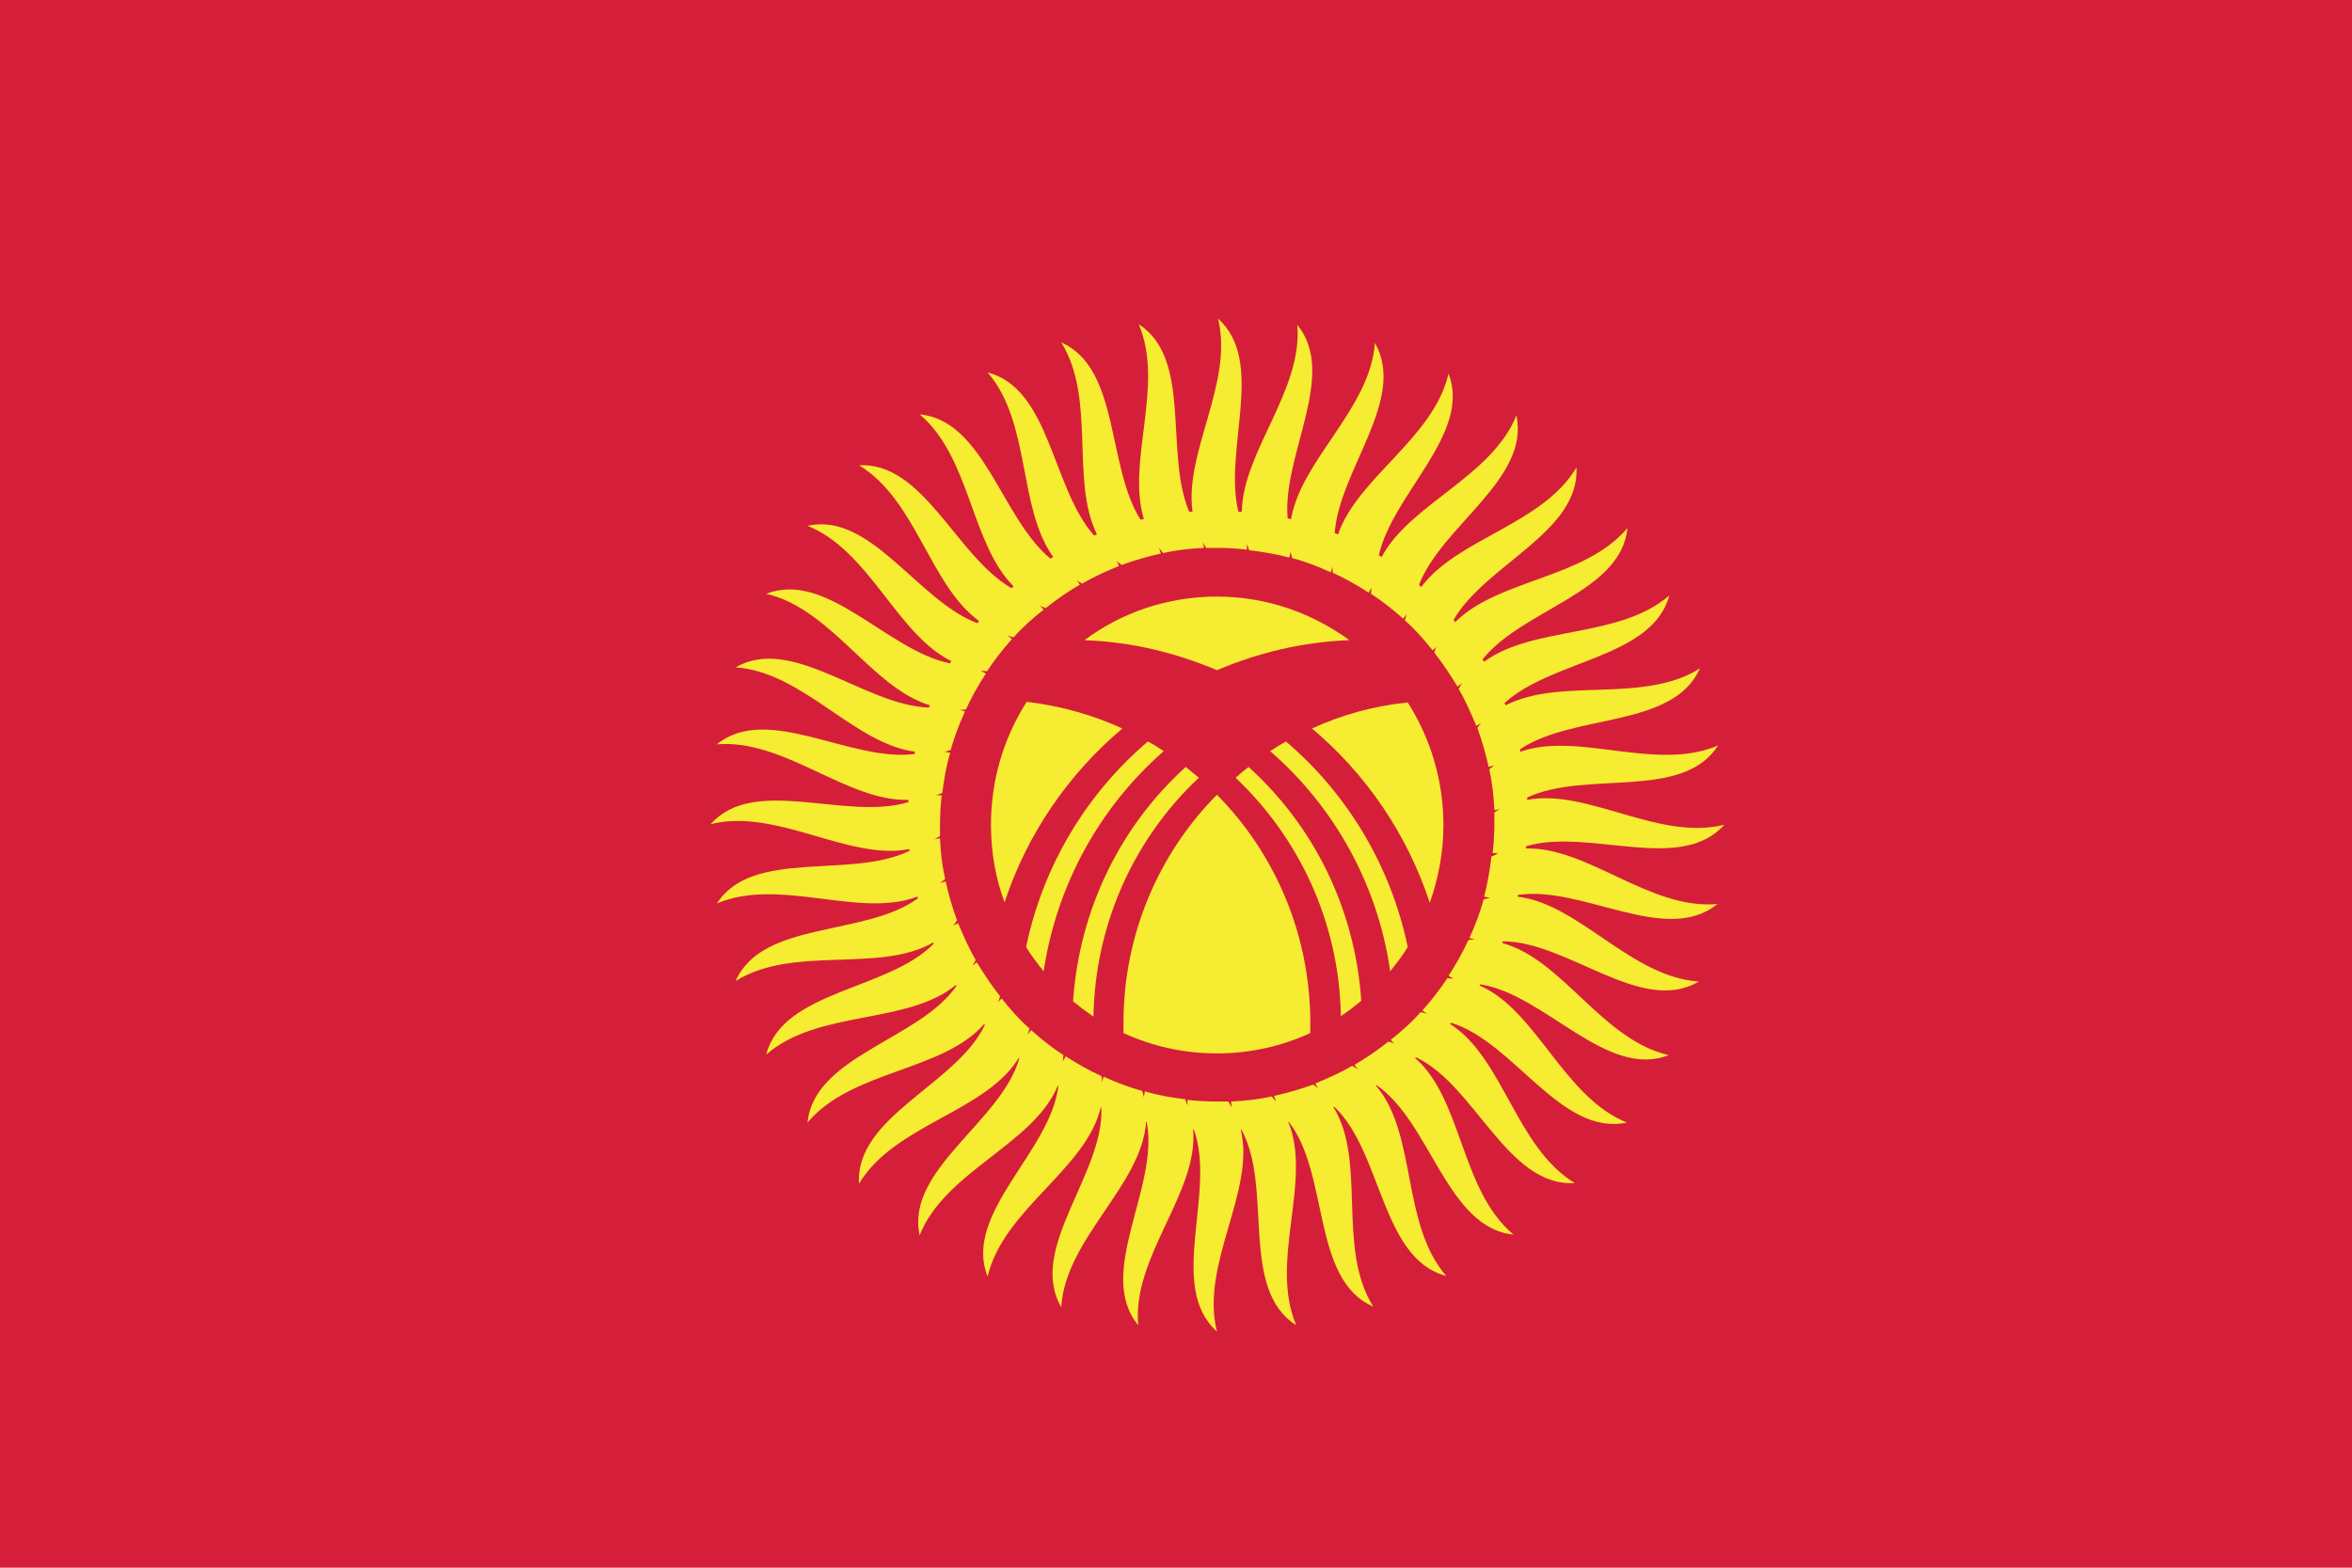 <?xml version="1.0" encoding="UTF-8"?>
<svg width="30px" height="20px" viewBox="0 0 30 20" version="1.1" xmlns="http://www.w3.org/2000/svg" xmlns:xlink="http://www.w3.org/1999/xlink" style="background: #FFFFFF;">
    <!-- Generator: Sketch 49.3 (51167) - http://www.bohemiancoding.com/sketch -->
    <title>icons/flag/kyrgyztan</title>
    <desc>Created with Sketch.</desc>
    <defs></defs>
    <g id="icons/flag/kyrgyztan" stroke="none" stroke-width="1" fill="none" fill-rule="evenodd">
        <rect id="Rectangle-16" fill="#D51F3A" x="0" y="0" width="30" height="20"></rect>
        <g id="if_144_Ensign_Flag_Nation_kyrgyzstan_2634334" transform="translate(9, 4)" fill="#F6EC32" fill-rule="nonzero">
            <path d="M12.993,6.522 C12.155,6.731 11.252,6.059 10.479,6.204 C10.479,6.197 10.479,6.182 10.479,6.175 C11.223,5.821 12.466,6.218 12.913,5.511 C12.126,5.85 11.129,5.33 10.393,5.59 C10.393,5.583 10.386,5.568 10.386,5.561 C11.064,5.099 12.343,5.294 12.682,4.528 C11.96,4.983 10.906,4.637 10.205,4.998 C10.198,4.991 10.198,4.976 10.191,4.969 C10.797,4.413 12.076,4.398 12.292,3.597 C11.649,4.153 10.559,3.979 9.931,4.442 C9.923,4.434 9.916,4.42 9.909,4.413 C10.422,3.77 11.678,3.561 11.758,2.737 C11.209,3.387 10.111,3.387 9.562,3.936 C9.555,3.929 9.548,3.914 9.541,3.907 C9.952,3.199 11.151,2.788 11.108,1.964 C10.674,2.694 9.591,2.867 9.129,3.488 C9.122,3.481 9.107,3.474 9.1,3.459 C9.396,2.701 10.516,2.109 10.342,1.3 C10.024,2.087 8.984,2.427 8.623,3.106 C8.609,3.098 8.602,3.091 8.587,3.084 C8.768,2.289 9.772,1.531 9.476,0.766 C9.288,1.589 8.32,2.087 8.067,2.817 C8.053,2.809 8.038,2.809 8.024,2.802 C8.082,1.993 8.948,1.091 8.537,0.376 C8.479,1.213 7.598,1.863 7.468,2.622 C7.453,2.622 7.439,2.614 7.424,2.614 C7.352,1.806 8.067,0.78 7.547,0.144 C7.619,0.982 6.854,1.755 6.839,2.528 C6.825,2.528 6.811,2.528 6.796,2.528 C6.601,1.741 7.15,0.614 6.536,0.065 C6.738,0.881 6.103,1.769 6.211,2.528 C6.197,2.528 6.182,2.528 6.168,2.528 C5.85,1.777 6.211,0.578 5.525,0.137 C5.857,0.917 5.366,1.885 5.59,2.622 C5.576,2.622 5.561,2.629 5.547,2.629 C5.113,1.943 5.287,0.701 4.536,0.368 C4.983,1.083 4.651,2.123 4.991,2.817 C4.976,2.824 4.969,2.831 4.954,2.831 C4.413,2.217 4.398,0.961 3.597,0.751 C4.153,1.394 3.979,2.47 4.434,3.106 C4.42,3.113 4.413,3.12 4.398,3.127 C3.77,2.607 3.553,1.365 2.73,1.286 C3.38,1.834 3.38,2.932 3.929,3.481 C3.922,3.488 3.907,3.496 3.9,3.503 C3.192,3.091 2.781,1.892 1.957,1.936 C2.687,2.376 2.86,3.467 3.488,3.922 C3.481,3.929 3.474,3.943 3.467,3.951 C2.701,3.662 2.109,2.528 1.3,2.708 C2.094,3.026 2.434,4.088 3.134,4.434 C3.127,4.442 3.12,4.456 3.12,4.463 C2.318,4.304 1.553,3.272 0.773,3.575 C1.611,3.77 2.109,4.767 2.86,4.998 C2.86,5.005 2.853,5.019 2.846,5.027 C2.022,4.998 1.105,4.095 0.383,4.514 C1.242,4.572 1.892,5.489 2.672,5.59 C2.672,5.597 2.665,5.612 2.665,5.619 C1.849,5.727 0.787,4.969 0.144,5.496 C1.004,5.424 1.798,6.226 2.586,6.204 C2.586,6.211 2.586,6.218 2.586,6.233 C1.791,6.478 0.621,5.886 0.065,6.514 C0.91,6.305 1.82,6.984 2.6,6.832 C2.6,6.839 2.6,6.847 2.6,6.854 C1.856,7.222 0.599,6.818 0.144,7.526 C0.946,7.186 1.957,7.721 2.701,7.439 C2.701,7.446 2.708,7.453 2.708,7.461 C2.037,7.952 0.722,7.742 0.383,8.515 C1.127,8.053 2.21,8.421 2.903,8.024 C2.903,8.031 2.911,8.038 2.911,8.038 C2.326,8.638 0.989,8.631 0.773,9.454 C1.437,8.876 2.571,9.078 3.192,8.566 C3.192,8.573 3.199,8.573 3.199,8.58 C2.723,9.266 1.387,9.468 1.3,10.321 C1.863,9.649 3.026,9.671 3.553,9.064 C3.553,9.064 3.561,9.071 3.561,9.078 C3.199,9.837 1.907,10.241 1.957,11.101 C2.412,10.342 3.568,10.191 3.994,9.497 C3.994,9.497 4.001,9.504 4.001,9.504 C3.77,10.313 2.549,10.92 2.73,11.758 C3.062,10.934 4.182,10.602 4.492,9.851 C4.492,9.851 4.499,9.858 4.499,9.858 C4.398,10.696 3.279,11.483 3.597,12.285 C3.799,11.426 4.853,10.92 5.041,10.126 C5.041,10.126 5.048,10.126 5.048,10.133 C5.084,10.978 4.102,11.931 4.536,12.675 C4.593,11.794 5.561,11.129 5.619,10.313 C5.619,10.313 5.626,10.313 5.626,10.313 C5.792,11.144 4.969,12.242 5.518,12.906 C5.438,12.025 6.291,11.216 6.218,10.407 C6.218,10.407 6.226,10.407 6.226,10.407 C6.522,11.202 5.879,12.415 6.522,12.986 C6.305,12.126 7.02,11.194 6.825,10.407 C6.825,10.407 6.832,10.407 6.832,10.407 C7.244,11.144 6.803,12.444 7.533,12.906 C7.186,12.09 7.742,11.064 7.432,10.313 C7.432,10.313 7.439,10.313 7.439,10.313 C7.959,10.978 7.728,12.328 8.515,12.668 C8.046,11.917 8.436,10.819 8.009,10.126 C8.009,10.126 8.017,10.126 8.017,10.118 C8.631,10.696 8.616,12.061 9.447,12.278 C8.869,11.613 9.078,10.465 8.551,9.851 C8.551,9.851 8.558,9.844 8.558,9.844 C9.252,10.321 9.454,11.664 10.306,11.751 C9.627,11.187 9.656,10.024 9.049,9.497 C9.049,9.497 9.057,9.49 9.064,9.49 C9.822,9.851 10.227,11.144 11.086,11.093 C10.335,10.638 10.176,9.497 9.497,9.064 C9.497,9.057 9.504,9.057 9.512,9.049 C10.313,9.295 10.913,10.501 11.751,10.321 C10.942,9.996 10.602,8.891 9.873,8.573 C9.873,8.566 9.88,8.558 9.88,8.558 C10.703,8.681 11.491,9.772 12.285,9.461 C11.433,9.266 10.934,8.241 10.162,8.031 C10.162,8.024 10.169,8.017 10.169,8.009 C10.999,8.009 11.938,8.956 12.668,8.522 C11.801,8.464 11.144,7.533 10.357,7.439 C10.357,7.432 10.357,7.424 10.364,7.417 C11.187,7.294 12.249,8.067 12.906,7.533 C12.047,7.612 11.252,6.803 10.465,6.825 C10.465,6.818 10.465,6.811 10.465,6.796 C11.267,6.558 12.437,7.15 12.993,6.522 M10.024,6.926 C10.003,7.099 9.974,7.273 9.931,7.439 C9.952,7.446 9.974,7.446 10.003,7.453 C9.974,7.461 9.945,7.468 9.923,7.475 C9.88,7.641 9.815,7.807 9.743,7.966 C9.764,7.973 9.786,7.981 9.808,7.988 C9.779,7.988 9.75,7.988 9.728,7.995 C9.656,8.154 9.569,8.306 9.476,8.45 C9.497,8.464 9.519,8.472 9.541,8.486 C9.512,8.486 9.483,8.479 9.461,8.479 C9.367,8.623 9.259,8.761 9.143,8.891 C9.158,8.905 9.179,8.919 9.201,8.934 C9.172,8.927 9.143,8.919 9.122,8.912 C9.006,9.042 8.876,9.158 8.739,9.266 C8.753,9.281 8.768,9.302 8.789,9.317 C8.761,9.302 8.739,9.295 8.71,9.288 C8.573,9.396 8.428,9.497 8.277,9.584 C8.291,9.606 8.306,9.62 8.32,9.642 C8.298,9.627 8.277,9.613 8.248,9.598 C8.096,9.685 7.937,9.757 7.778,9.822 C7.786,9.844 7.8,9.866 7.814,9.887 C7.793,9.866 7.771,9.851 7.749,9.837 C7.591,9.894 7.417,9.945 7.251,9.981 C7.258,10.003 7.266,10.024 7.273,10.053 C7.258,10.032 7.237,10.01 7.222,9.988 C7.056,10.024 6.883,10.046 6.702,10.053 C6.702,10.075 6.709,10.097 6.709,10.126 C6.695,10.104 6.681,10.075 6.666,10.053 C6.616,10.053 6.565,10.053 6.522,10.053 C6.392,10.053 6.269,10.046 6.146,10.032 C6.146,10.053 6.146,10.075 6.146,10.104 C6.139,10.075 6.124,10.053 6.117,10.024 C5.944,10.003 5.771,9.974 5.604,9.923 C5.597,9.945 5.597,9.967 5.59,9.996 C5.583,9.967 5.576,9.938 5.568,9.916 C5.402,9.873 5.236,9.808 5.077,9.736 C5.07,9.757 5.063,9.779 5.056,9.808 C5.056,9.779 5.056,9.75 5.048,9.728 C4.889,9.656 4.738,9.569 4.593,9.476 C4.579,9.497 4.572,9.519 4.557,9.541 C4.557,9.512 4.564,9.483 4.564,9.461 C4.42,9.367 4.283,9.259 4.153,9.143 C4.138,9.158 4.124,9.179 4.109,9.201 C4.117,9.172 4.124,9.143 4.131,9.122 C4.001,9.006 3.886,8.876 3.777,8.739 C3.763,8.753 3.741,8.768 3.727,8.789 C3.741,8.761 3.748,8.739 3.756,8.71 C3.647,8.573 3.553,8.428 3.459,8.277 C3.438,8.291 3.423,8.306 3.402,8.32 C3.416,8.298 3.431,8.277 3.445,8.248 C3.358,8.096 3.286,7.937 3.221,7.778 C3.199,7.786 3.178,7.8 3.156,7.807 C3.178,7.786 3.192,7.764 3.207,7.742 C3.149,7.583 3.098,7.41 3.062,7.244 C3.041,7.251 3.019,7.258 2.99,7.266 C3.012,7.251 3.033,7.229 3.055,7.215 C3.019,7.049 2.997,6.876 2.99,6.695 C2.968,6.695 2.947,6.702 2.918,6.709 C2.939,6.695 2.968,6.681 2.99,6.666 C2.99,6.616 2.99,6.572 2.99,6.522 C2.99,6.399 2.997,6.269 3.012,6.146 C2.99,6.146 2.968,6.146 2.939,6.146 C2.968,6.139 2.99,6.124 3.019,6.117 C3.041,5.944 3.069,5.771 3.12,5.604 C3.098,5.597 3.077,5.597 3.048,5.59 C3.077,5.583 3.106,5.576 3.127,5.568 C3.171,5.402 3.236,5.236 3.308,5.077 C3.286,5.07 3.264,5.063 3.243,5.056 C3.272,5.056 3.301,5.056 3.322,5.048 C3.394,4.889 3.481,4.738 3.575,4.593 C3.553,4.579 3.532,4.572 3.51,4.557 C3.539,4.557 3.568,4.564 3.589,4.564 C3.683,4.42 3.792,4.283 3.907,4.153 C3.893,4.138 3.871,4.124 3.849,4.109 C3.878,4.117 3.907,4.124 3.929,4.131 C4.044,4.001 4.174,3.886 4.312,3.777 C4.297,3.763 4.283,3.741 4.261,3.727 C4.29,3.741 4.312,3.748 4.341,3.756 C4.478,3.647 4.622,3.546 4.774,3.459 C4.759,3.438 4.752,3.423 4.731,3.402 C4.752,3.416 4.774,3.431 4.803,3.445 C4.954,3.358 5.113,3.286 5.272,3.221 C5.265,3.199 5.251,3.178 5.243,3.156 C5.265,3.178 5.287,3.192 5.308,3.207 C5.467,3.149 5.641,3.098 5.807,3.062 C5.799,3.041 5.792,3.019 5.785,2.99 C5.799,3.012 5.821,3.033 5.836,3.055 C6.002,3.019 6.175,2.997 6.356,2.99 C6.356,2.968 6.348,2.947 6.341,2.918 C6.356,2.939 6.37,2.968 6.384,2.99 C6.435,2.99 6.478,2.99 6.529,2.99 C6.652,2.99 6.782,2.997 6.904,3.012 C6.904,2.99 6.904,2.968 6.904,2.939 C6.912,2.968 6.926,2.99 6.933,3.019 C7.107,3.041 7.28,3.069 7.446,3.113 C7.453,3.091 7.453,3.069 7.461,3.041 C7.468,3.069 7.475,3.098 7.482,3.12 C7.648,3.163 7.814,3.228 7.973,3.301 C7.981,3.279 7.988,3.257 7.995,3.228 C7.995,3.257 7.995,3.286 8.002,3.308 C8.161,3.38 8.313,3.467 8.457,3.561 C8.472,3.539 8.479,3.517 8.493,3.496 C8.493,3.524 8.486,3.553 8.486,3.575 C8.631,3.669 8.768,3.777 8.898,3.893 C8.912,3.878 8.927,3.857 8.941,3.835 C8.934,3.864 8.927,3.893 8.919,3.914 C9.049,4.03 9.165,4.16 9.273,4.297 C9.288,4.283 9.309,4.268 9.324,4.247 C9.309,4.276 9.302,4.297 9.295,4.326 C9.403,4.463 9.497,4.608 9.591,4.759 C9.613,4.745 9.627,4.731 9.649,4.716 C9.634,4.738 9.62,4.759 9.606,4.788 C9.692,4.94 9.764,5.099 9.829,5.258 C9.851,5.251 9.873,5.236 9.894,5.222 C9.873,5.243 9.858,5.265 9.844,5.287 C9.902,5.446 9.952,5.619 9.988,5.785 C10.01,5.778 10.032,5.771 10.061,5.763 C10.039,5.778 10.017,5.799 9.996,5.814 C10.032,5.98 10.053,6.153 10.061,6.334 C10.082,6.334 10.104,6.327 10.133,6.319 C10.111,6.334 10.082,6.348 10.061,6.363 C10.061,6.413 10.061,6.464 10.061,6.507 C10.061,6.637 10.053,6.76 10.039,6.883 C10.061,6.883 10.082,6.883 10.111,6.883 C10.075,6.904 10.053,6.919 10.024,6.926" id="Shape"></path>
            <path d="M8.212,4.167 C7.735,3.821 7.157,3.611 6.522,3.611 C5.893,3.611 5.308,3.813 4.832,4.167 C5.431,4.189 5.994,4.326 6.522,4.55 C7.049,4.326 7.619,4.189 8.212,4.167" id="Shape"></path>
            <path d="M6.926,5.785 C6.868,5.828 6.811,5.879 6.76,5.922 C7.569,6.688 8.082,7.764 8.103,8.963 C8.19,8.905 8.277,8.84 8.363,8.768 C8.284,7.583 7.749,6.529 6.926,5.785" id="Shape"></path>
            <path d="M7.403,5.46 C7.338,5.496 7.266,5.539 7.201,5.583 C8.009,6.283 8.573,7.273 8.732,8.392 C8.811,8.291 8.891,8.19 8.956,8.082 C8.739,7.042 8.183,6.124 7.403,5.46" id="Shape"></path>
            <path d="M5.316,5.294 C4.94,5.121 4.528,5.005 4.095,4.954 C3.806,5.409 3.64,5.944 3.64,6.522 C3.64,6.868 3.698,7.201 3.813,7.511 C4.102,6.637 4.629,5.872 5.316,5.294" id="Shape"></path>
            <path d="M5.33,9.049 C5.33,9.093 5.33,9.136 5.33,9.179 C5.691,9.346 6.096,9.439 6.522,9.439 C6.948,9.439 7.352,9.346 7.713,9.179 C7.713,9.136 7.713,9.093 7.713,9.049 C7.713,7.916 7.258,6.883 6.522,6.139 C5.785,6.883 5.33,7.916 5.33,9.049" id="Shape"></path>
            <path d="M7.735,5.294 C8.421,5.872 8.948,6.637 9.237,7.518 C9.346,7.208 9.411,6.876 9.411,6.529 C9.411,5.951 9.244,5.417 8.956,4.962 C8.522,5.005 8.111,5.121 7.735,5.294" id="Shape"></path>
            <path d="M6.291,5.922 C6.233,5.872 6.175,5.828 6.124,5.785 C5.301,6.529 4.767,7.591 4.687,8.775 C4.767,8.84 4.853,8.905 4.947,8.97 C4.969,7.764 5.482,6.681 6.291,5.922" id="Shape"></path>
            <path d="M5.843,5.583 C5.778,5.539 5.713,5.496 5.641,5.46 C4.861,6.124 4.304,7.042 4.088,8.082 C4.153,8.19 4.232,8.291 4.312,8.392 C4.478,7.28 5.034,6.291 5.843,5.583" id="Shape"></path>
        </g>
    </g>
</svg>